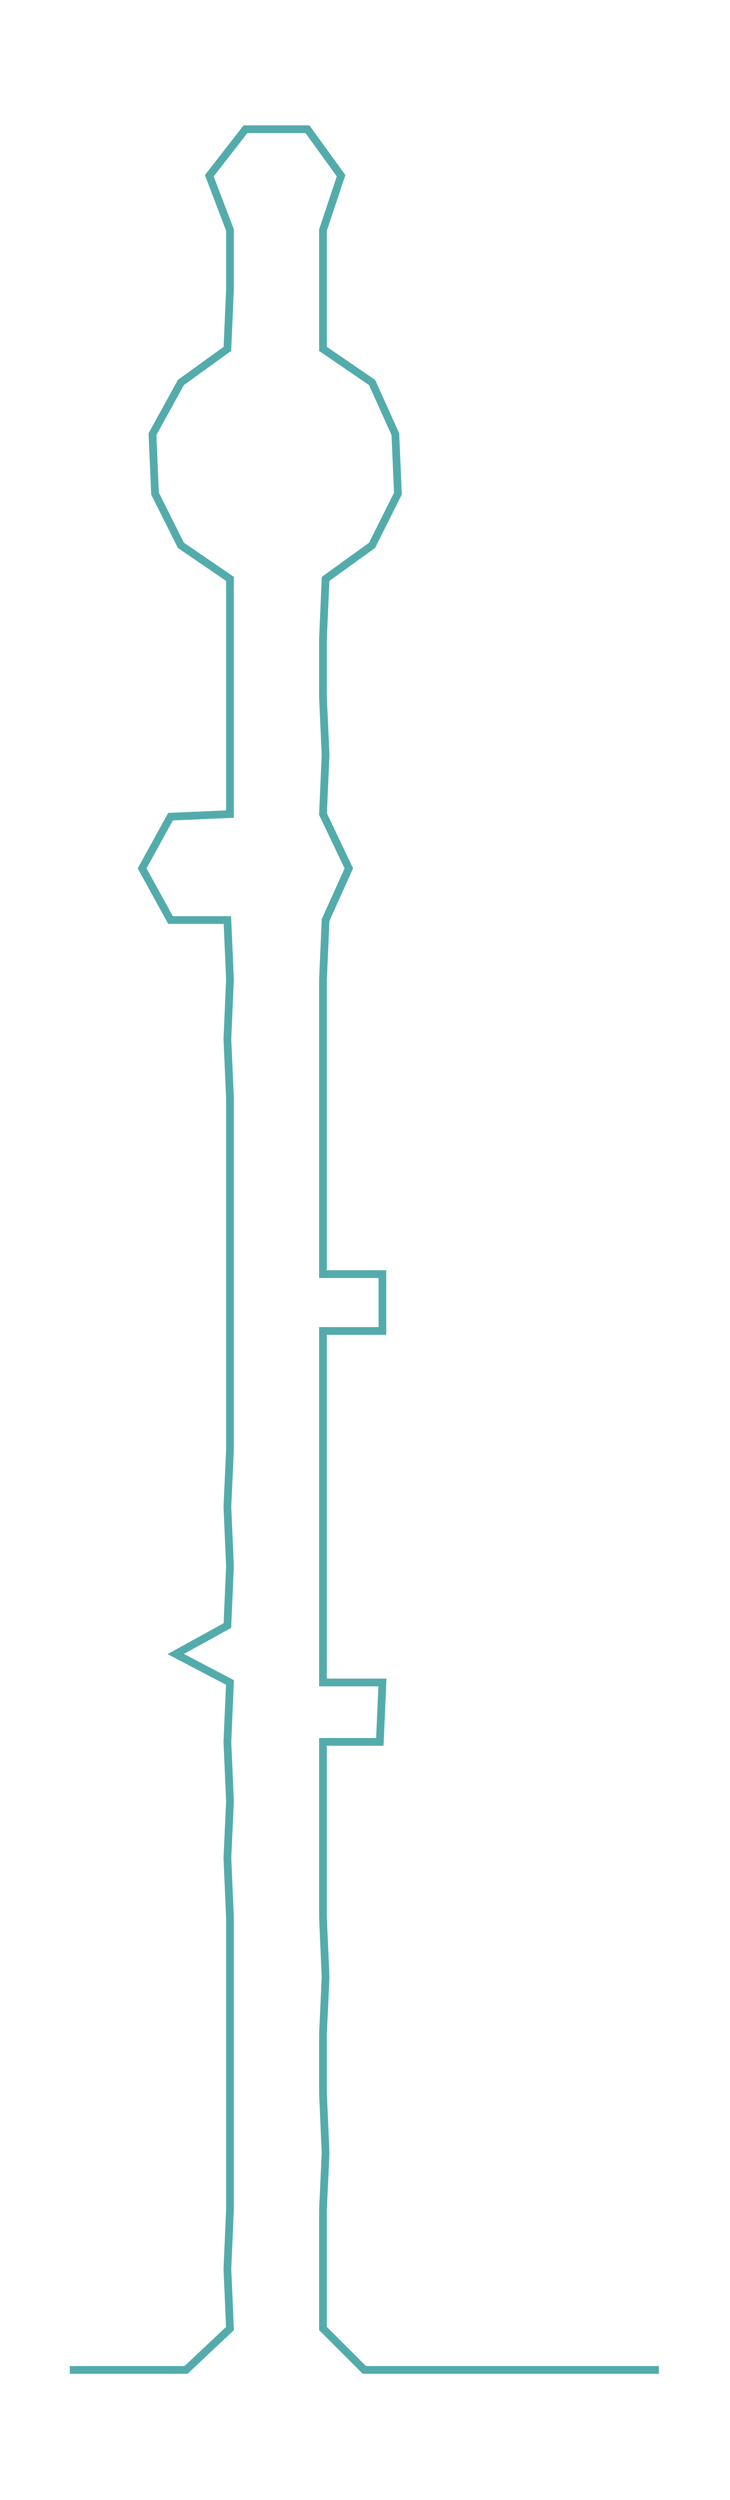 <ns0:svg xmlns:ns0="http://www.w3.org/2000/svg" width="87.616px" height="300px" viewBox="0 0 282.517 967.349"><ns0:path style="stroke:#53acab;stroke-width:3px;fill:none;" d="M27 917 L27 917 L50 917 L72 917 L89 901 L88 878 L89 855 L89 833 L89 810 L89 787 L89 765 L89 742 L88 719 L89 697 L88 674 L89 651 L68 640 L88 629 L89 606 L88 583 L89 561 L89 538 L89 515 L89 493 L89 470 L89 447 L89 425 L88 402 L89 379 L88 356 L66 356 L55 336 L66 316 L89 315 L89 292 L89 270 L89 247 L89 224 L70 211 L60 191 L59 168 L70 148 L88 135 L89 112 L89 89 L81 68 L95 50 L119 50 L132 68 L125 89 L125 112 L125 135 L144 148 L153 168 L154 191 L144 211 L126 224 L125 247 L125 270 L126 292 L125 315 L135 336 L126 356 L125 379 L125 402 L125 425 L125 447 L125 470 L125 493 L148 493 L148 515 L125 515 L125 538 L125 561 L125 583 L125 606 L125 629 L125 651 L148 651 L147 674 L125 674 L125 697 L125 719 L125 742 L126 765 L125 787 L125 810 L126 833 L125 855 L125 878 L125 901 L141 917 L164 917 L187 917 L209 917 L232 917 L255 917" /></ns0:svg>
